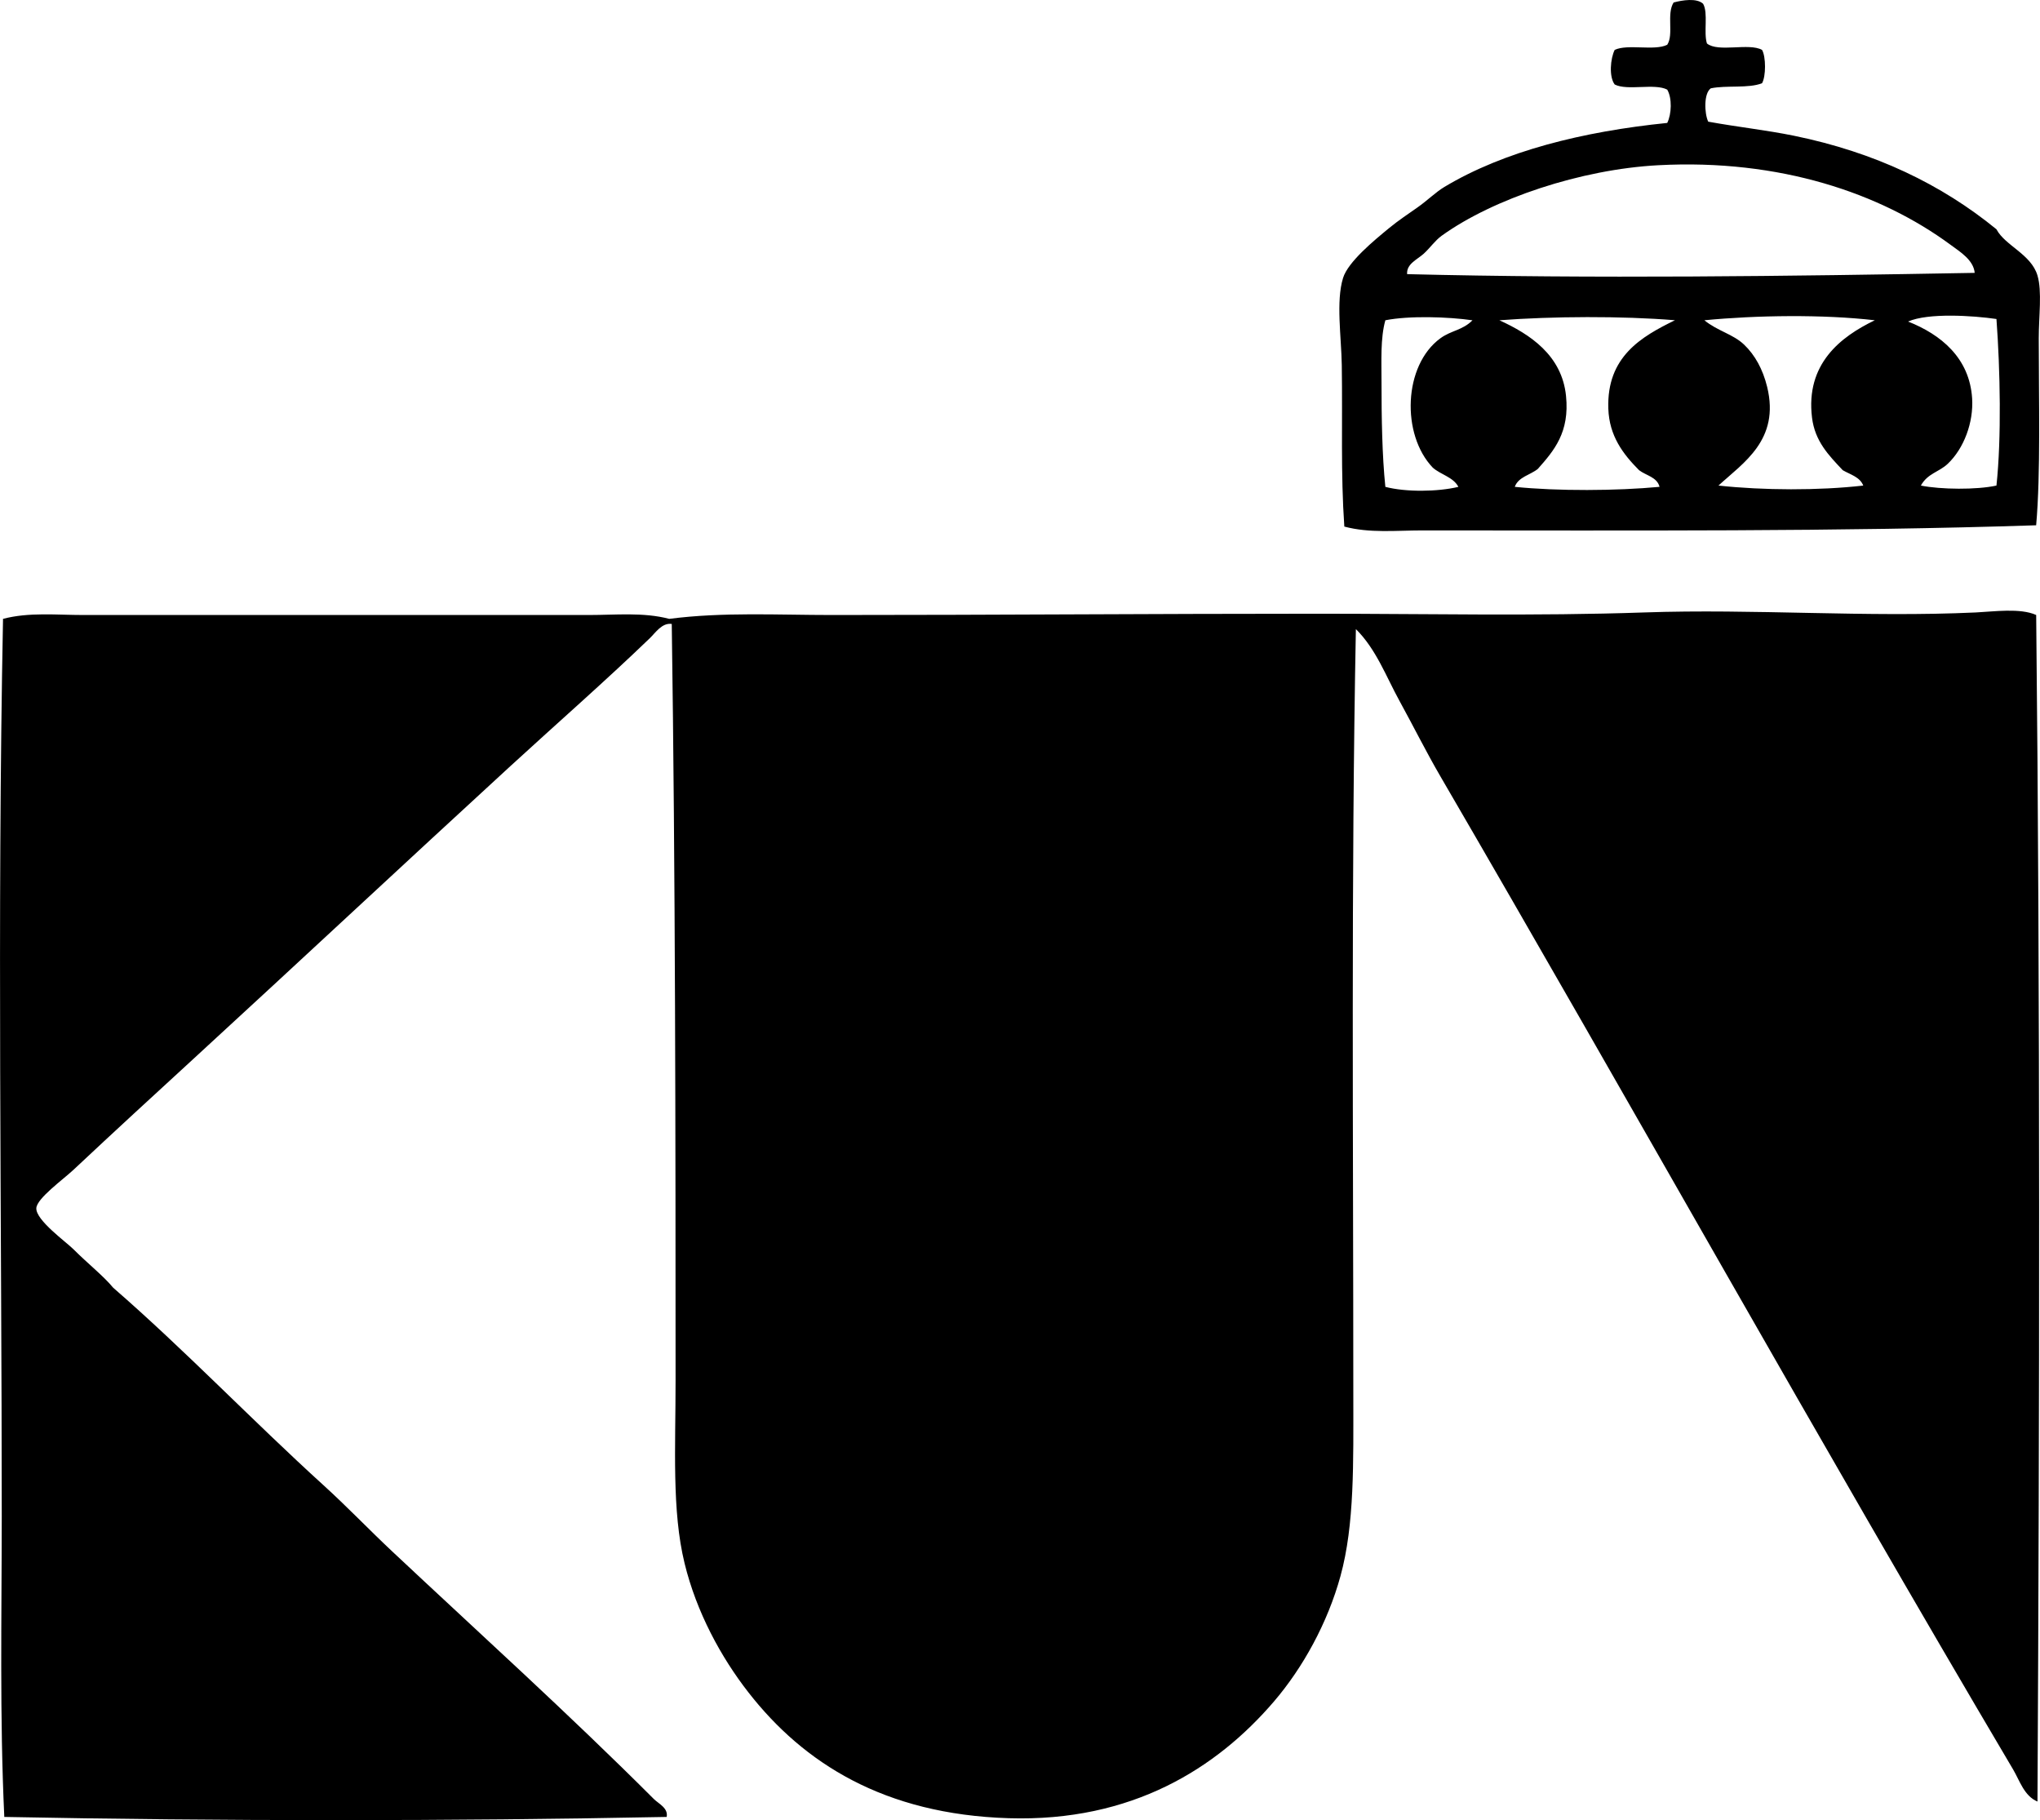 <?xml version="1.0" encoding="iso-8859-1"?>
<!-- Generator: Adobe Illustrator 19.2.0, SVG Export Plug-In . SVG Version: 6.00 Build 0)  -->
<svg version="1.1" xmlns="http://www.w3.org/2000/svg" xmlns:xlink="http://www.w3.org/1999/xlink" x="0px" y="0px"
	 viewBox="0 0 81.788 72.959" style="enable-background:new 0 0 81.788 72.959;" xml:space="preserve">
<g id="Katholieke_x5F_Universiteit_x5F_Nijmegen">
	<path style="fill-rule:evenodd;clip-rule:evenodd;" d="M68.281,0.151c0.213,0.37,0.013,1.151,0.154,1.592
		C68.889,2.111,70.114,1.708,70.644,2c0.159,0.272,0.159,1.064,0,1.336c-0.538,0.216-1.434,0.074-2.055,0.205
		c-0.285,0.201-0.259,1.004-0.103,1.336c1.201,0.218,2.339,0.339,3.441,0.565c3.257,0.666,5.919,1.955,8.115,3.749
		c0.347,0.658,1.387,0.994,1.644,1.849c0.191,0.637,0.052,1.642,0.052,2.517c-0.001,2.39,0.081,5.4-0.104,7.499
		c-7.863,0.261-16.4,0.206-24.604,0.206c-1.053,0-2.12,0.118-3.133-0.154c-0.149-2.149-0.067-4.171-0.102-6.472
		c-0.018-1.13-0.238-2.557,0.051-3.493c0.201-0.65,1.246-1.507,1.85-2.003c0.36-0.297,0.766-0.566,1.13-0.822
		c0.391-0.273,0.735-0.616,1.079-0.822c2.394-1.438,5.548-2.224,8.938-2.568c0.177-0.355,0.199-0.996,0-1.335
		c-0.506-0.265-1.596,0.055-2.106-0.206c-0.237-0.313-0.171-1.049,0-1.387c0.522-0.248,1.592,0.051,2.106-0.205
		c0.271-0.417-0.036-1.231,0.256-1.695C67.447,0.006,68.023-0.088,68.281,0.151z M78.194,9.807
		c-2.797-2.06-6.836-3.443-11.711-3.184c-3.104,0.165-6.617,1.341-8.681,2.825c-0.271,0.196-0.468,0.491-0.719,0.719
		c-0.262,0.238-0.703,0.413-0.668,0.822c7.475,0.185,15.274,0.084,22.755-0.051C79.123,10.421,78.582,10.093,78.194,9.807z
		 M68.332,12.838c0.536,0.436,1.15,0.554,1.592,0.976c0.438,0.418,0.753,0.991,0.925,1.695c0.52,2.129-0.963,3.044-1.952,3.955
		c1.789,0.194,4.023,0.204,5.805,0c-0.133-0.346-0.52-0.44-0.822-0.616c-0.564-0.598-1.116-1.16-1.232-2.106
		c-0.265-2.157,1.147-3.245,2.517-3.904C73.086,12.598,70.426,12.635,68.332,12.838z M76.499,12.889
		c1.309,0.517,2.466,1.453,2.568,3.082c0.06,0.965-0.329,2.004-0.977,2.62c-0.354,0.336-0.805,0.38-1.078,0.873
		c0.797,0.16,2.235,0.175,3.03,0c0.205-1.913,0.15-4.637,0-6.677C79.085,12.648,77.303,12.535,76.499,12.889z M55.542,12.838
		c-0.202,0.722-0.154,1.621-0.154,2.517c0,1.385,0.024,2.896,0.154,4.161c0.819,0.215,2.101,0.199,2.928,0
		c-0.205-0.394-0.71-0.488-1.027-0.771c-1.268-1.324-1.183-4.101,0.308-5.187c0.435-0.317,0.881-0.314,1.284-0.719
		C58.068,12.698,56.501,12.648,55.542,12.838z M60.114,12.838c1.222,0.558,2.504,1.396,2.671,3.03
		c0.15,1.464-0.482,2.196-1.13,2.928c-0.302,0.246-0.779,0.317-0.925,0.719c1.709,0.176,4.094,0.162,5.805,0
		c-0.102-0.396-0.542-0.451-0.822-0.668c-0.643-0.647-1.195-1.372-1.232-2.466c-0.071-2.089,1.332-2.889,2.671-3.544
		C65.029,12.662,62.239,12.677,60.114,12.838z"/>
	<path style="fill-rule:evenodd;clip-rule:evenodd;" d="M81.635,24.652c0.162,15.454,0.135,31.918,0.052,47.563
		c-0.534-0.221-0.714-0.842-0.976-1.284c-7.755-13.111-15.265-26.591-22.96-39.807c-0.576-0.989-1.086-2.016-1.644-3.031
		c-0.531-0.965-0.935-2.073-1.747-2.876c-0.195,10.028-0.103,20.505-0.103,30.715c0,2.702,0.054,5.175-0.514,7.243
		c-0.515,1.877-1.508,3.677-2.671,5.033c-2.293,2.675-5.691,4.828-10.632,4.675c-5.006-0.155-8.228-2.218-10.427-5.034
		c-1.106-1.416-2.091-3.226-2.568-5.188c-0.513-2.104-0.359-4.622-0.36-7.345c0-9.51-0.008-20.398-0.153-30.305
		c-0.39-0.058-0.654,0.354-0.873,0.565c-1.779,1.714-3.725,3.417-5.599,5.136c-4.266,3.916-8.372,7.754-12.738,11.763
		c-1.582,1.452-3.137,2.878-4.777,4.417c-0.411,0.386-1.476,1.15-1.489,1.541c-0.018,0.482,1.193,1.347,1.489,1.644
		c0.586,0.585,1.206,1.072,1.592,1.541c2.889,2.511,5.567,5.315,8.424,7.91c0.957,0.869,1.835,1.79,2.774,2.671
		c3.495,3.278,7.067,6.503,10.478,9.914c0.189,0.189,0.588,0.364,0.514,0.719c-8.59,0.171-17.911,0.171-26.555,0
		c-0.188-4.01-0.104-8.042-0.102-12.07c0-11.762-0.186-23.852,0.051-35.955c1.038-0.274,2.139-0.154,3.236-0.154
		c6.656,0,13.42,0,20.237,0c1.095,0,2.199-0.119,3.236,0.154c2.158-0.279,4.36-0.154,6.522-0.154c6.469,0,12.953-0.052,19.519-0.052
		c4.317,0,8.677,0.1,13.047-0.051c4.418-0.153,8.879,0.206,13.303,0C79.93,24.516,80.997,24.363,81.635,24.652z"/>
</g>
<g id="Layer_1">
</g>
</svg>
